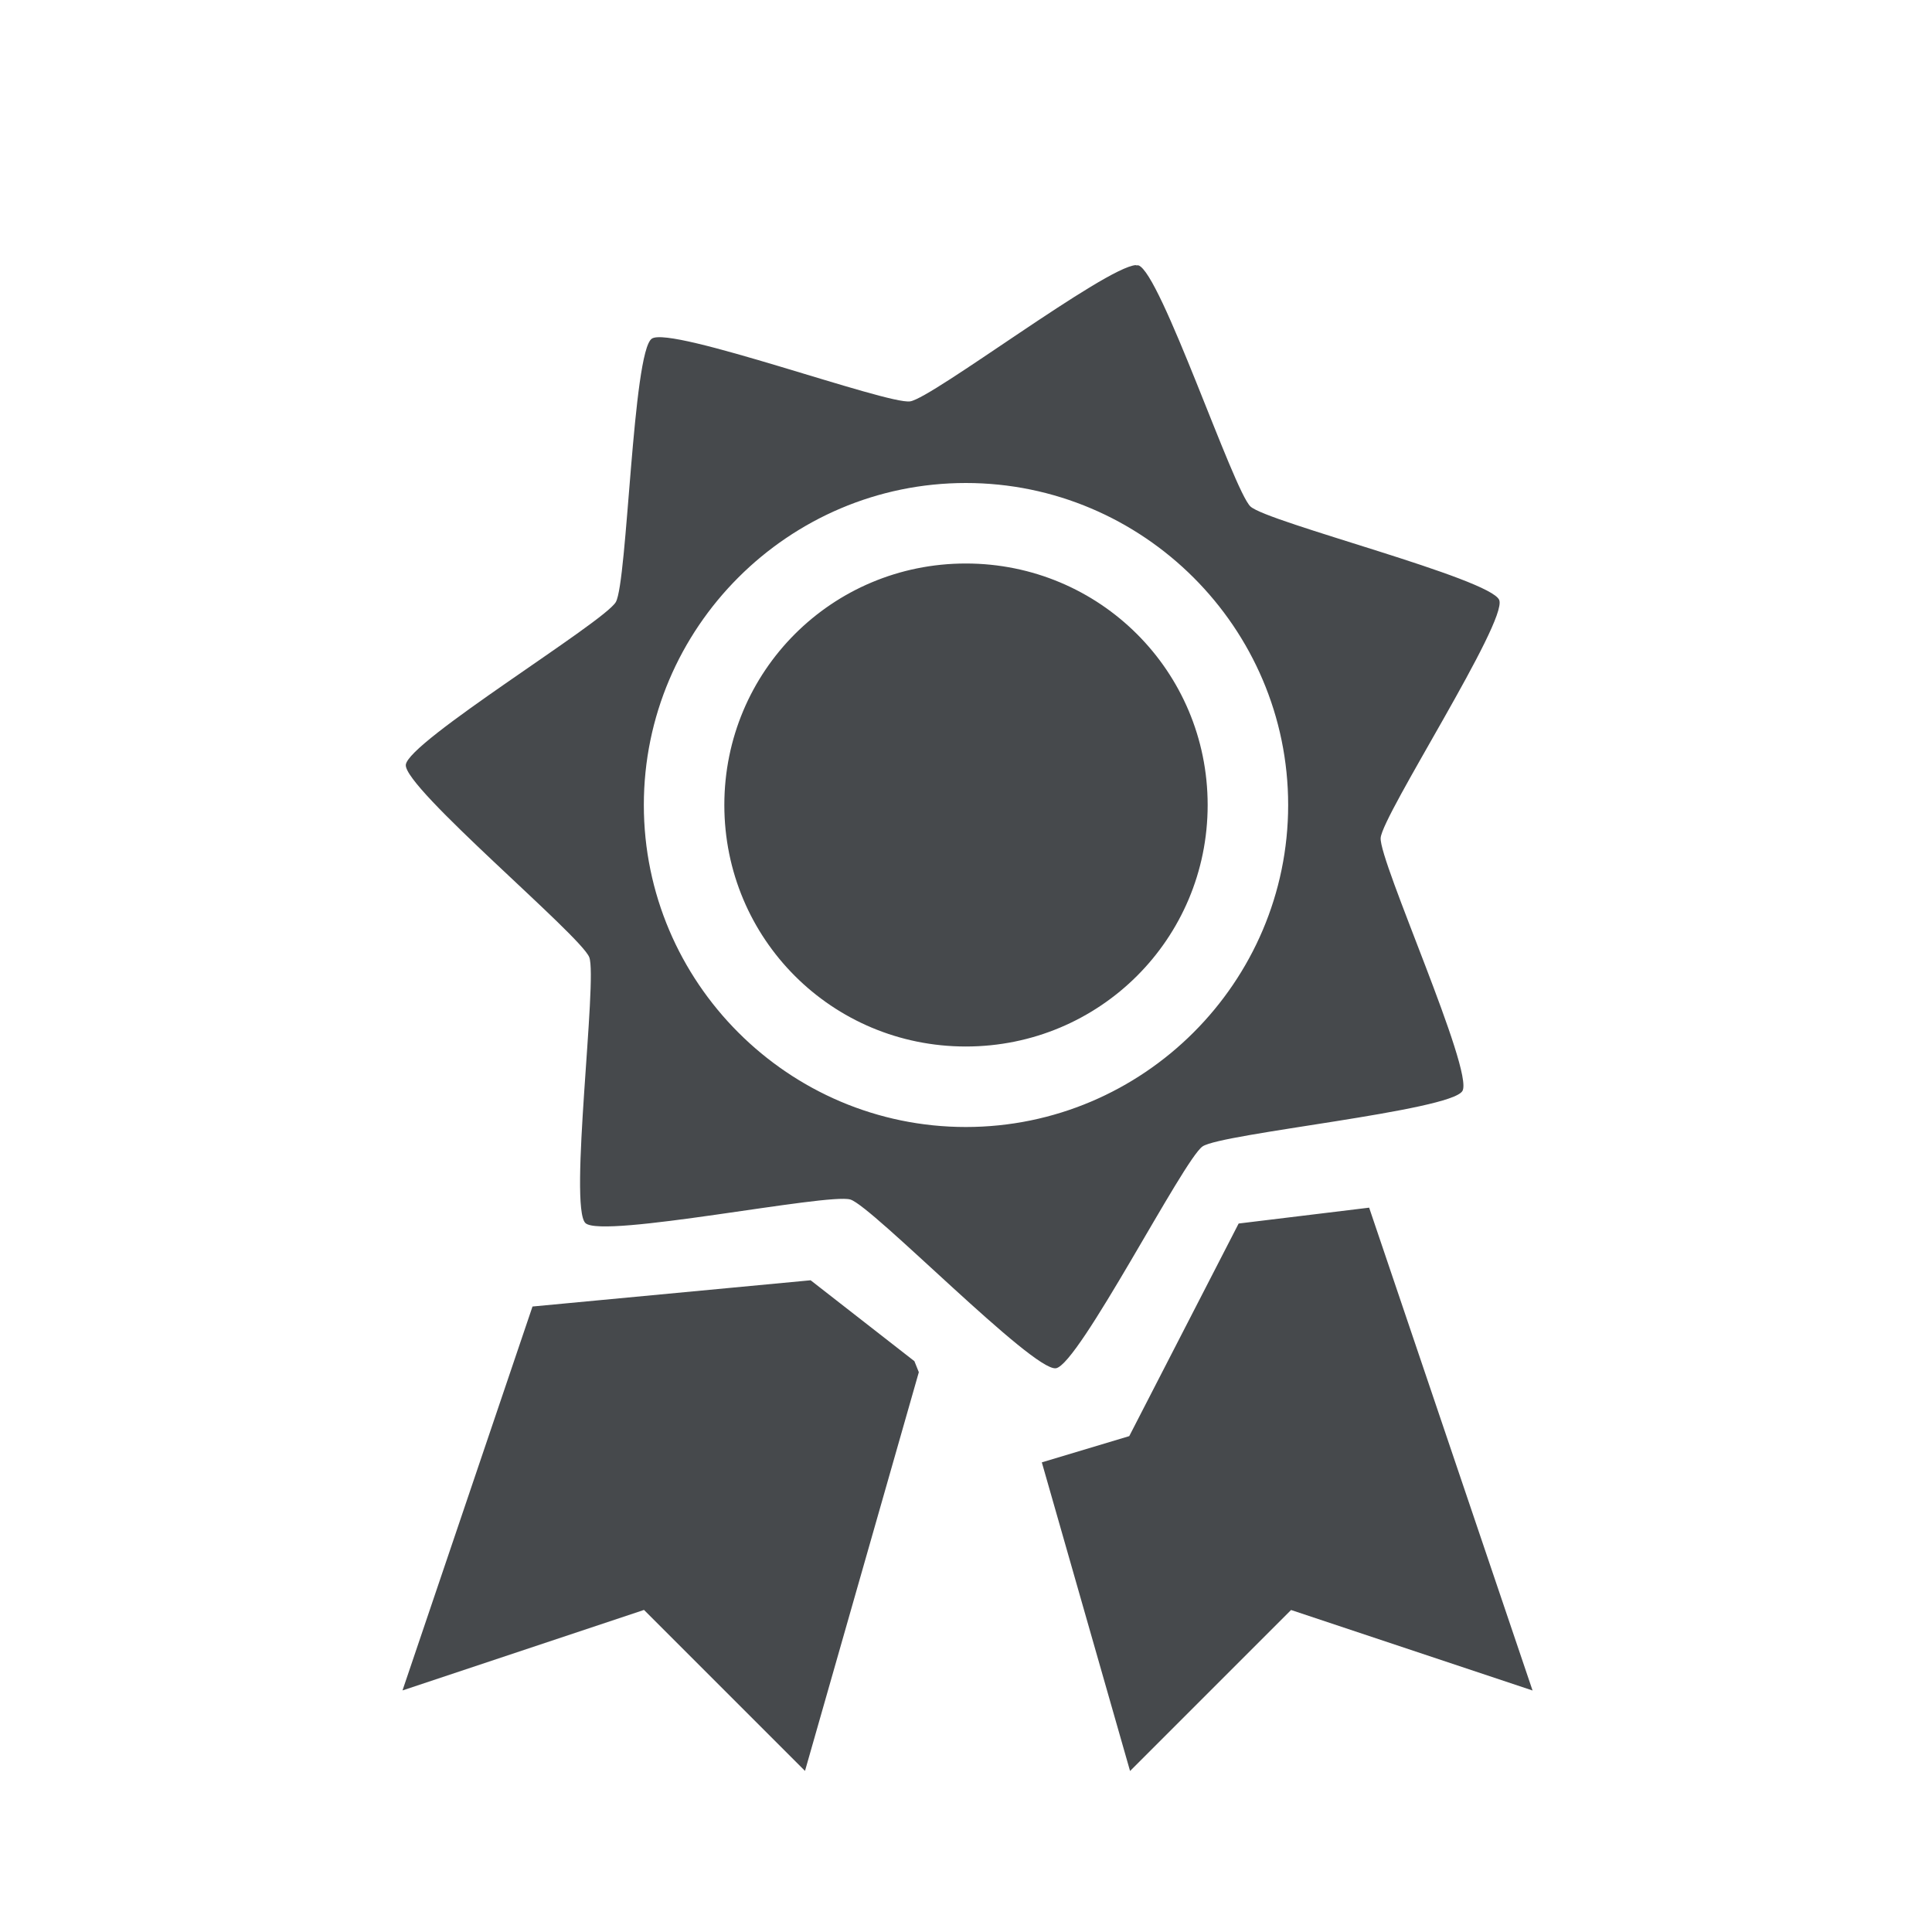 <?xml version="1.0" encoding="UTF-8"?>
<!-- Created with Inkscape (http://www.inkscape.org/) -->
<svg width="24" height="24" version="1.1" xmlns="http://www.w3.org/2000/svg" xmlns:cc="http://creativecommons.org/ns#" xmlns:dc="http://purl.org/dc/elements/1.1/" xmlns:rdf="http://www.w3.org/1999/02/22-rdf-syntax-ns#">
	<defs>
		<style id="current-color-scheme" type="text/css">.ColorScheme-Background{color:#ffffff;}
			.ColorScheme-Text{color:#090d11;}</style>
	</defs>
	<path class="ColorScheme-Text" d="m14.111 3.293c-0.384 0.024-2.528 1.652-2.805 1.693-0.285 0.043-2.971-0.942-3.209-0.779-0.238 0.163-0.303 3.022-0.447 3.272s-2.588 1.736-2.609 2.023c-0.021 0.288 2.174 2.12 2.279 2.389s-0.258 3.107-0.047 3.303c0.211 0.196 3.015-0.378 3.291-0.293 0.276 0.085 2.268 2.139 2.553 2.096s1.584-2.593 1.822-2.756c0.238-0.162 3.084-0.44 3.228-0.689s-1.037-2.855-1.016-3.143c0.022-0.288 1.578-2.687 1.473-2.955s-2.878-0.966-3.09-1.162c-0.211-0.196-1.117-2.911-1.393-2.996h-0.031zm-2.113 2.707c2.203 0 4.004 1.797 4.004 4s-1.801 4-4.004 4-4-1.797-4-4 1.797-4 4-4zm0 1c-1.663 0-3 1.337-3 3s1.337 3 3 3 3.004-1.337 3.004-3-1.341-3-3.004-3zm5.01 8.002-1.621 0.197-1.359 2.641-1.086 0.326 1.096 3.834 2-2 3 1zm-6.938 0.902-3.455 0.326-1.615 4.769 3-1 2 2 1.414-4.953-0.055-0.137z" style="fill-opacity:.75;fill:currentColor"/>
</svg>
